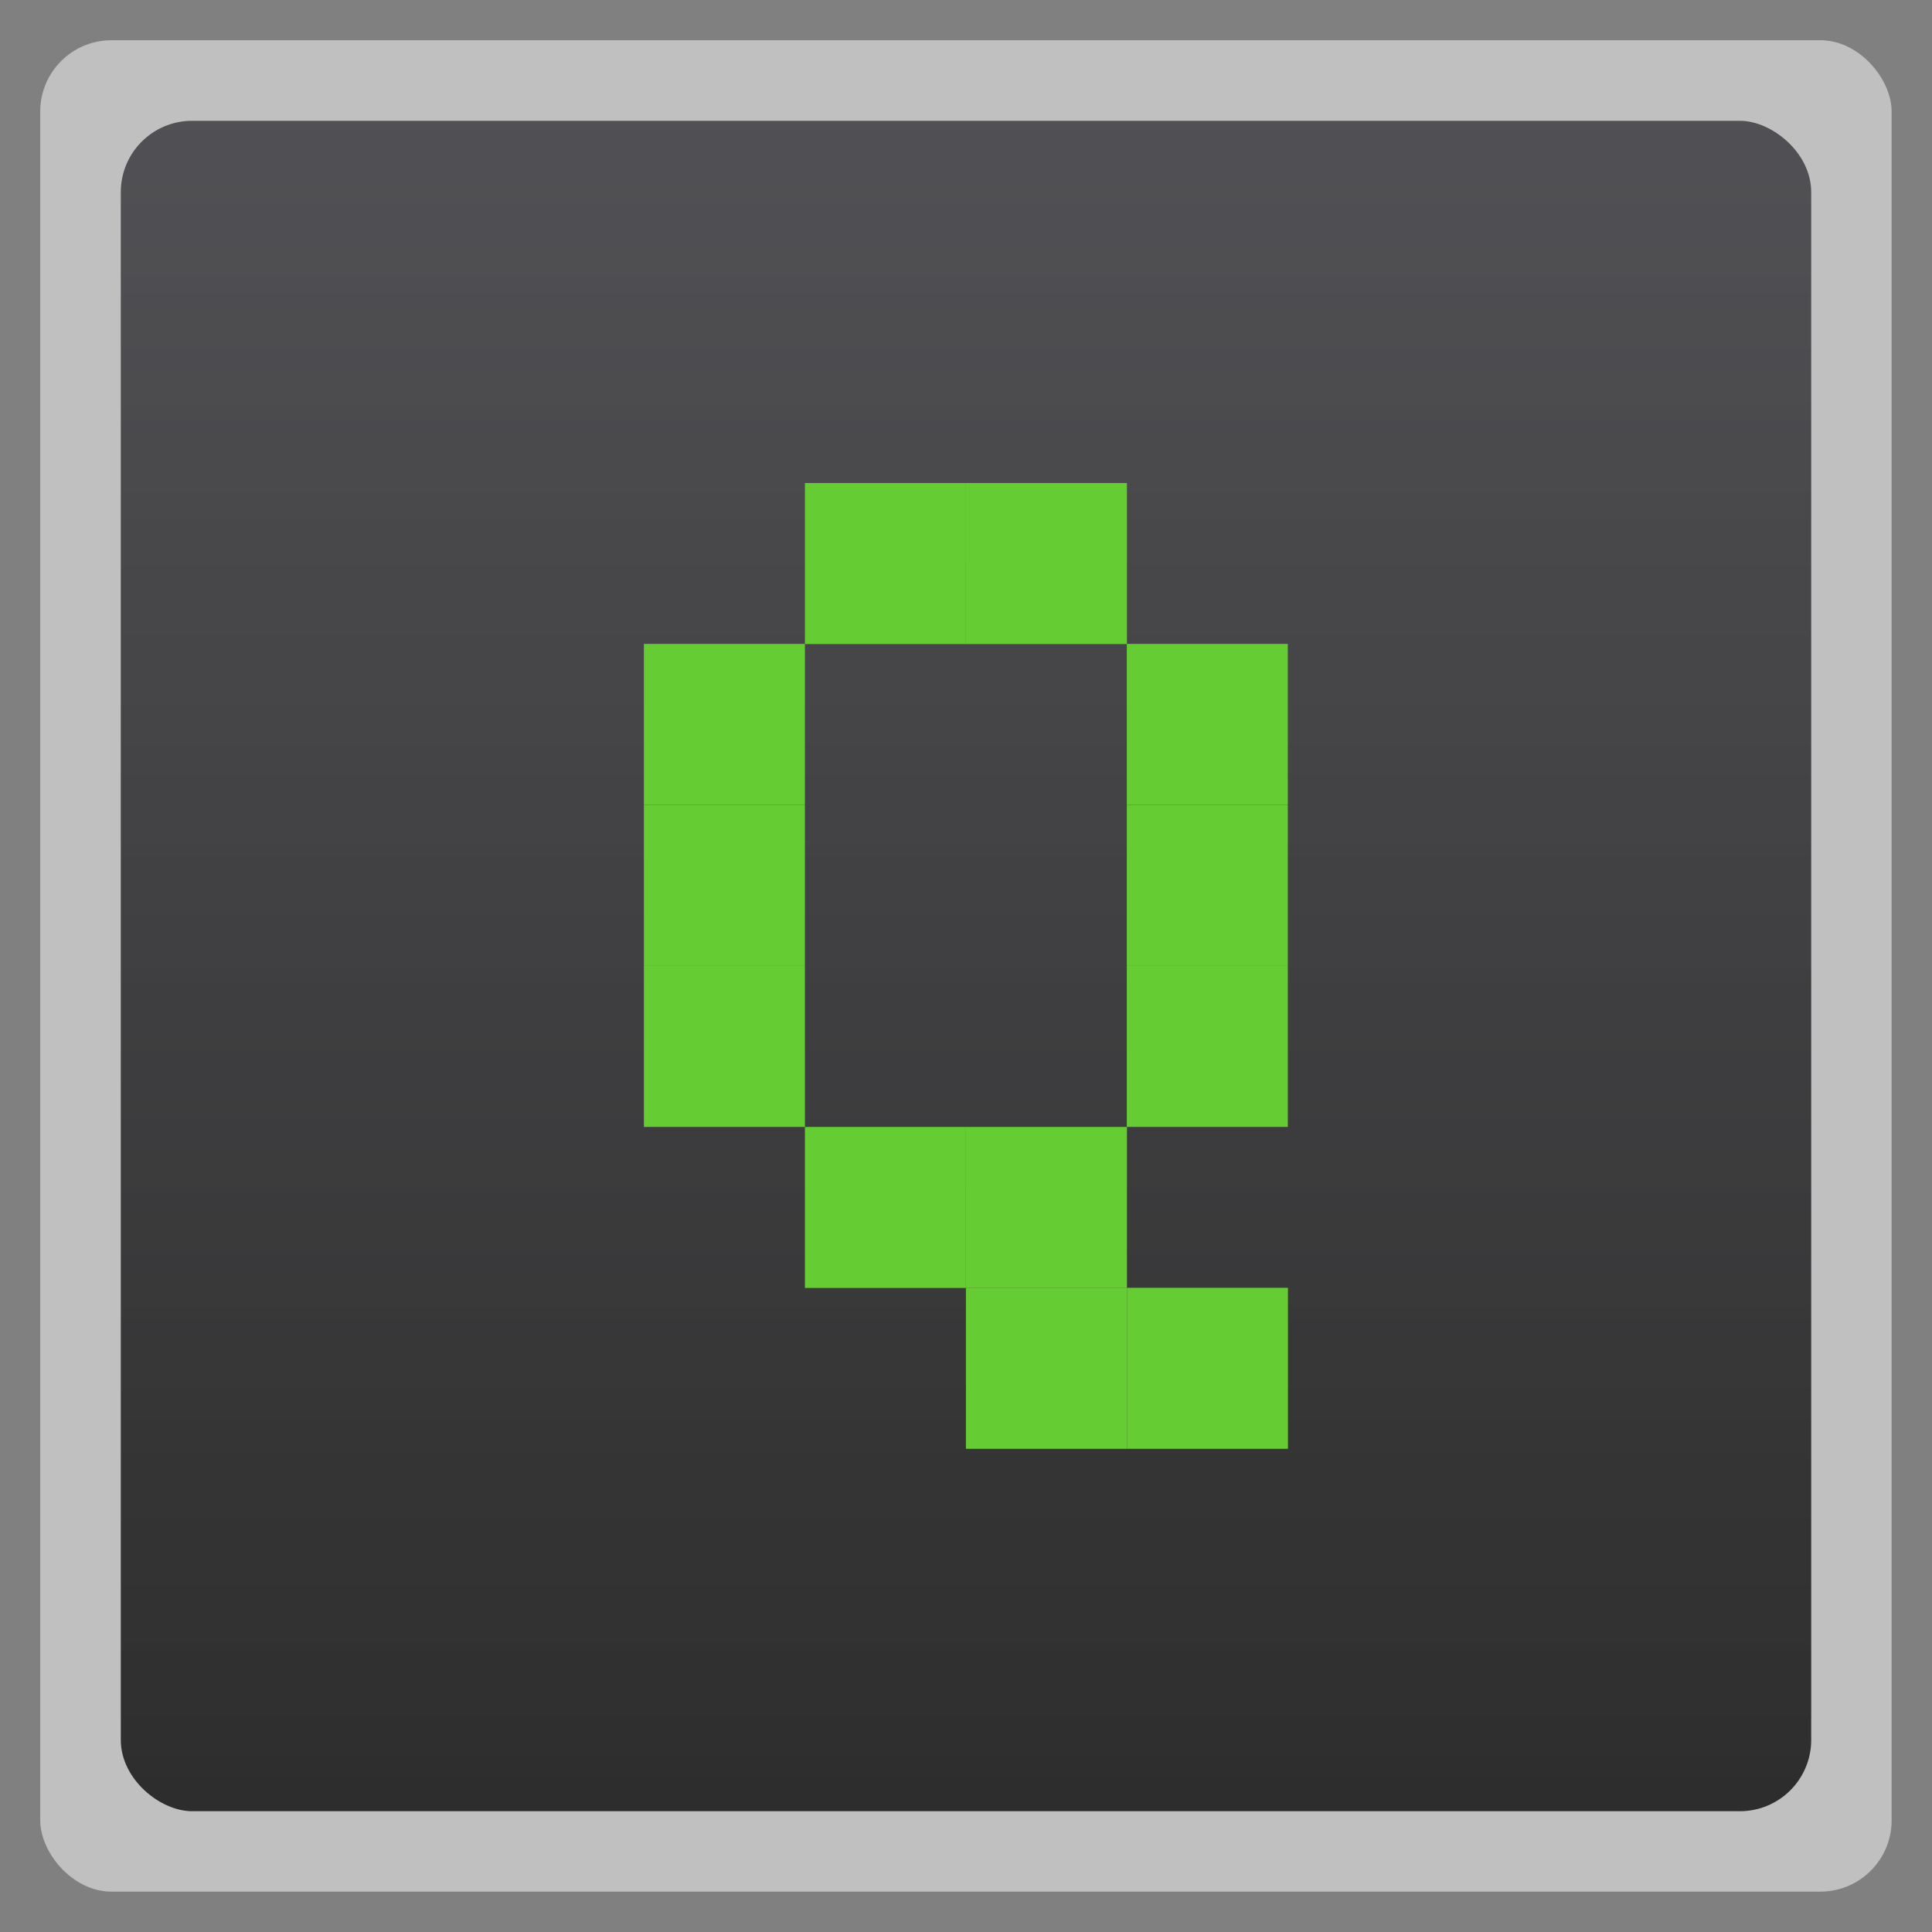 <svg xmlns="http://www.w3.org/2000/svg" xmlns:xlink="http://www.w3.org/1999/xlink" width="48" viewBox="0 0 13.547 13.547" height="48">
 <rect x="0" y="0" width="13.547" height="13.547" fill="#808080" stroke="none"/>
 <defs>
  <linearGradient id="0">
   <stop stop-color="#2d2d2d"/>
   <stop offset="1" stop-color="#4a4a4e" stop-opacity="0.941"/>
  </linearGradient>
  <linearGradient gradientTransform="matrix(1 0 0 1 -13.547 -13.547)" xlink:href="#0" id="1" x1="0.847" gradientUnits="userSpaceOnUse" x2="12.7"/>
 </defs>
 <g fill-rule="evenodd">
  <rect width="12.982" x="0.282" y="0.282" rx="0.5" height="12.982" opacity="0.5" fill="#fff"/>
  <rect width="11.853" x="-12.7" y="-12.7" rx="0.5" height="11.853" transform="matrix(0 -1 -1 0 0 0)" fill="url(#1)"/>
 </g>
 <rect width="1.129" height="1.129" x="7.902" y="9.03" fill="#66cc33"/>
 <rect y="9.03" x="6.773" height="1.129" width="1.129" fill="#66cc33"/>
 <rect y="7.902" x="6.773" height="1.129" width="1.129" fill="#66cc33"/>
 <rect width="1.129" height="1.129" x="5.644" y="7.902" fill="#66cc33"/>
 <rect width="1.129" height="1.129" x="-9.03" y="-7.902" transform="scale(-1,-1)" fill="#66cc33"/>
 <rect y="-6.773" x="-9.03" height="1.129" width="1.129" transform="scale(-1,-1)" fill="#66cc33"/>
 <rect transform="scale(-1,-1)" width="1.129" height="1.129" x="-9.03" y="-5.644" fill="#66cc33"/>
 <rect width="1.129" height="1.129" x="6.773" y="3.387" fill="#66cc33"/>
 <rect y="3.387" x="5.644" height="1.129" width="1.129" fill="#66cc33"/>
 <rect transform="scale(-1,-1)" y="-7.902" x="-5.644" height="1.129" width="1.129" fill="#66cc33"/>
 <rect transform="scale(-1,-1)" width="1.129" height="1.129" x="-5.644" y="-6.773" fill="#66cc33"/>
 <rect y="-5.644" x="-5.644" height="1.129" width="1.129" transform="scale(-1,-1)" fill="#66cc33"/>
</svg>

